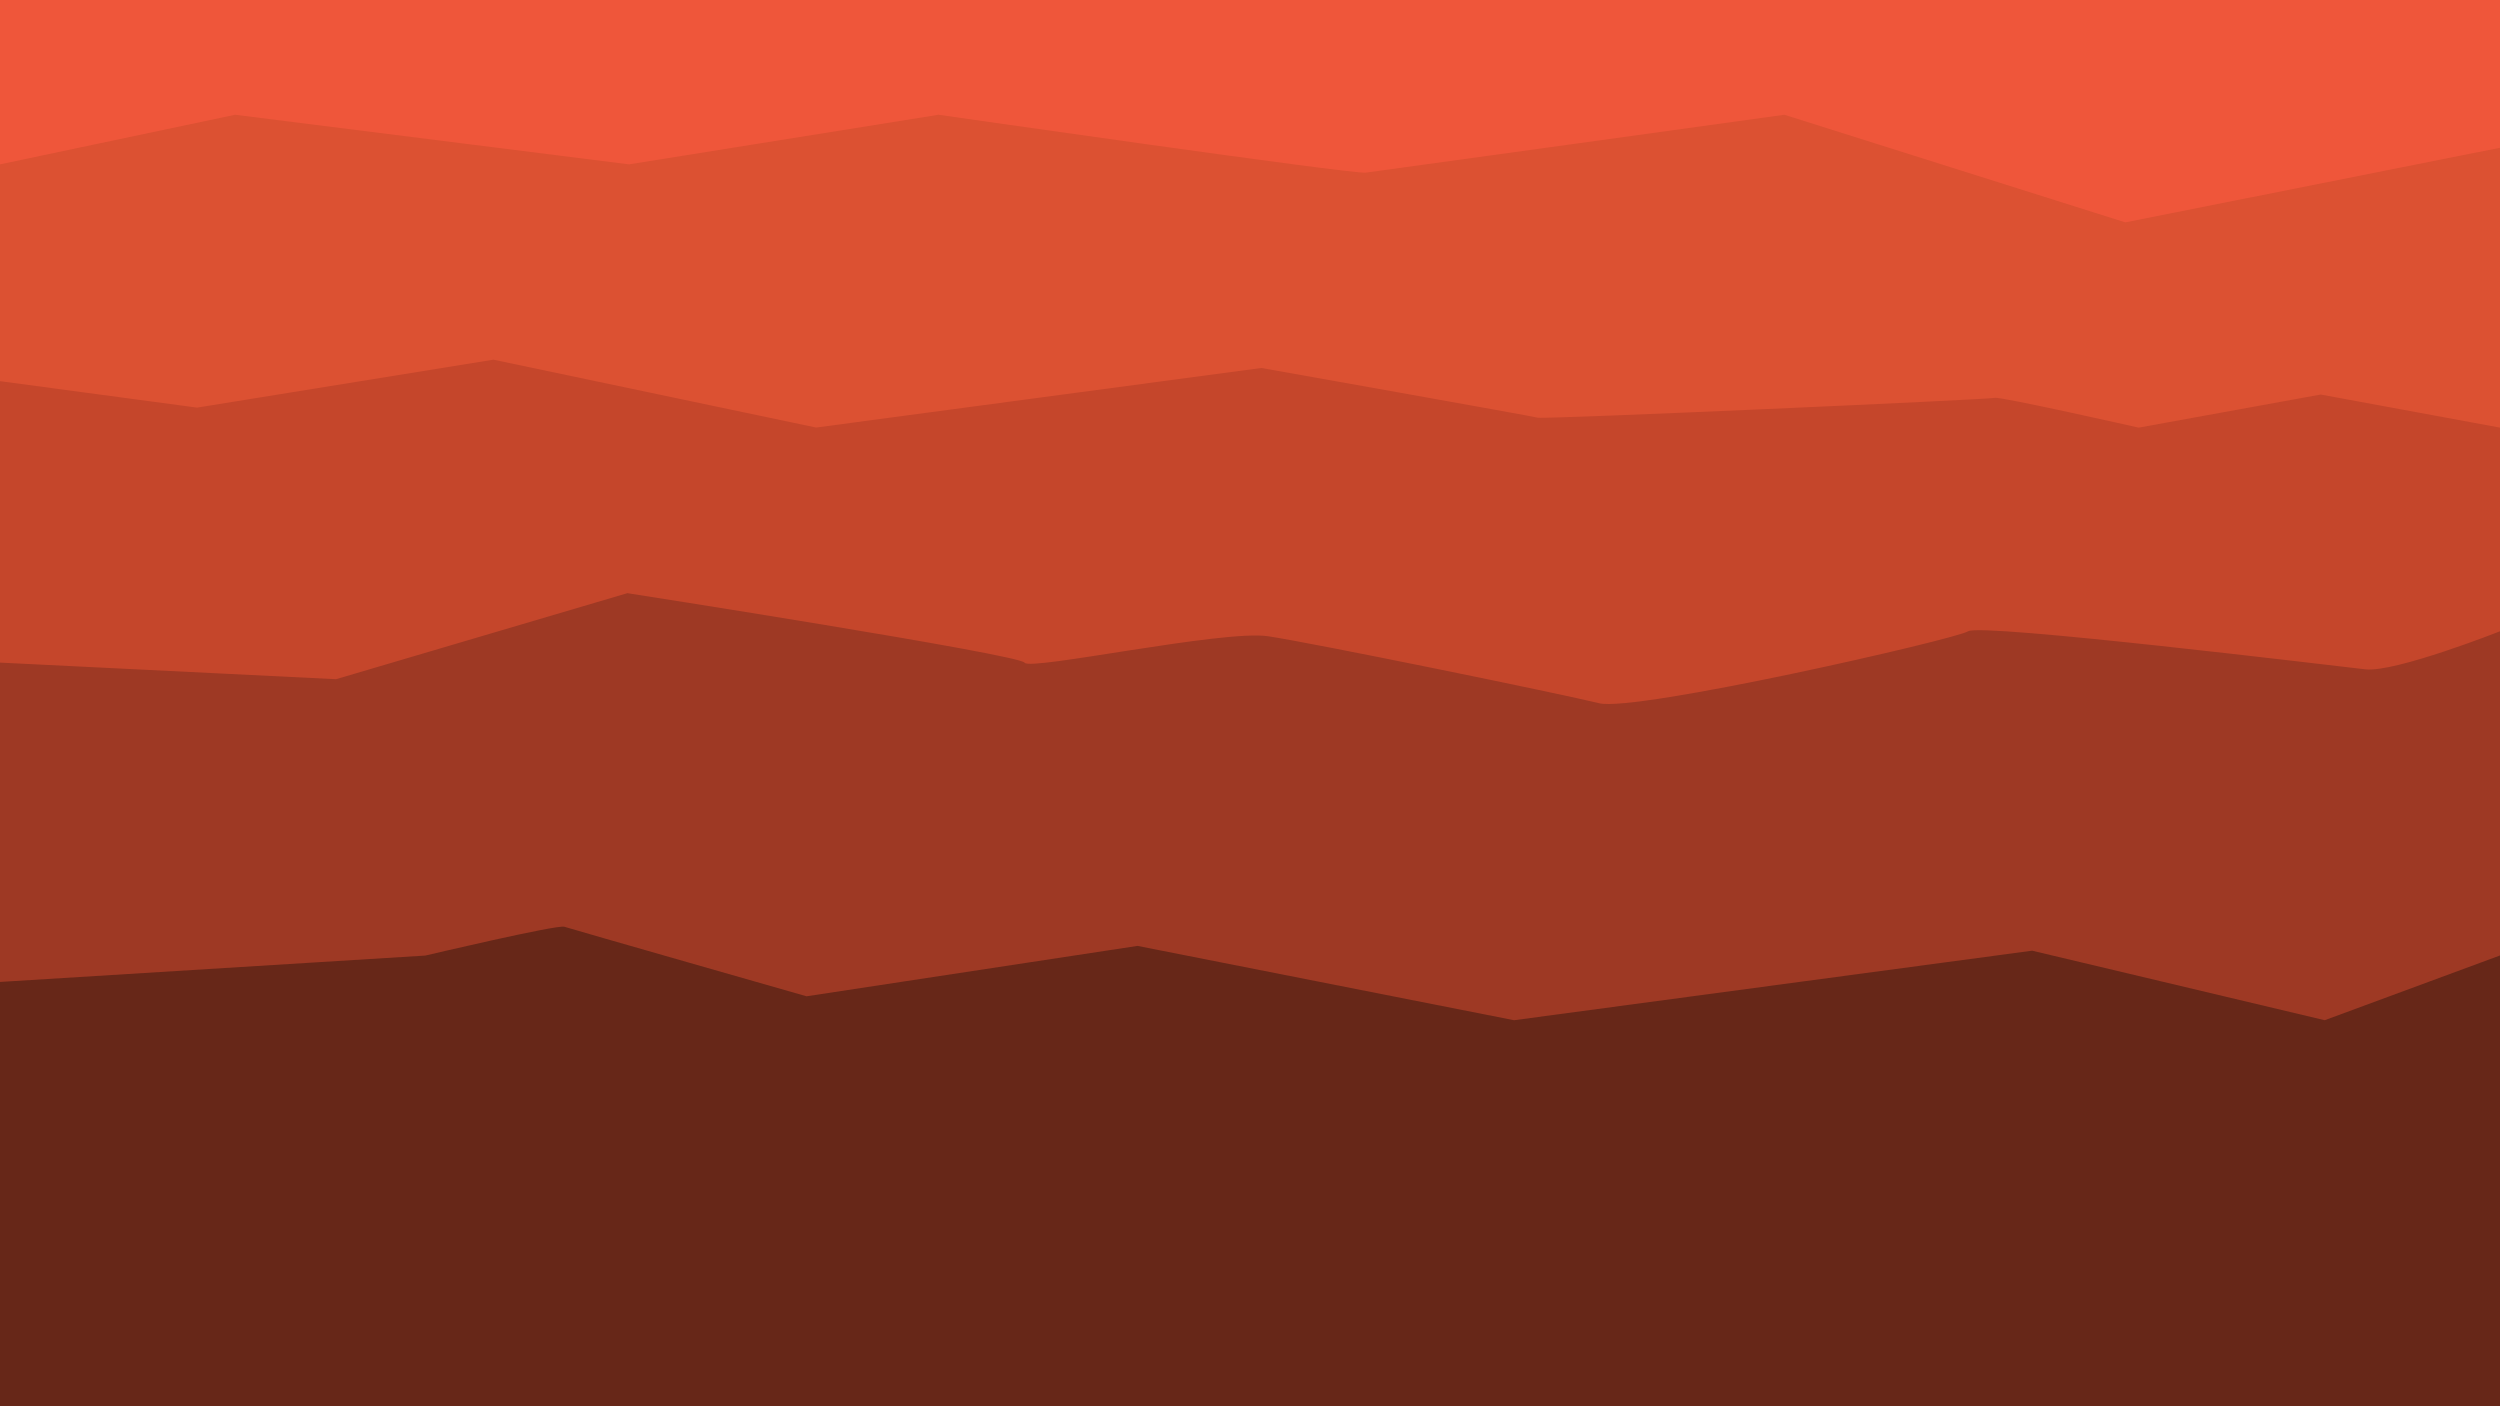 <?xml version="1.0" encoding="utf-8"?>
<!-- Generator: Adobe Illustrator 25.2.0, SVG Export Plug-In . SVG Version: 6.00 Build 0)  -->
<svg version="1.1" id="Layer_1" xmlns="http://www.w3.org/2000/svg" xmlns:xlink="http://www.w3.org/1999/xlink" x="0px" y="0px"
	 viewBox="0 0 2560 1440" style="enable-background:new 0 0 2560 1440;" xml:space="preserve">
<style type="text/css">
	.st0{fill:#672718;}
	.st1{fill:#9E3924;}
	.st2{fill:#C5462B;}
	.st3{fill:#DC5132;}
	.st4{fill:#EF563A;}
</style>
<rect class="st0" width="2560" height="1447.5"/>
<path class="st1" d="M0,1005.5l435.5-27c0,0,135.1-31.9,142.4-29.5s248,71.2,248,71.2l338.9-51.6l385.6,76.1l530.5-71.2l299.6,71.2
	l179.5-66.3V0H0V1005.5z"/>
<path class="st2" d="M0,678.5l344.1,17l298.3-88.1c0,0,401.7,62.7,406.8,71.2c5.1,8.5,203.4-33.9,249.2-27.1s301.7,59.3,339,68.6
	s364.4-65.2,378-73.7c13.6-8.5,376.3,35.6,406.8,39s137.9-39,137.9-39V0H0V678.5z"/>
<path class="st3" d="M0,0v390.3l201.8,27.1l303.4-49.1l330.5,69.5l455.9-61c0,0,276.3,49.1,283.1,50.9s462.7-18.6,467.8-20.3
	s147.5,30.5,147.5,30.5l186.4-33.9l183.7,33.9V0H0"/>
<path class="st4" d="M0,168.3l240.7-50.8l403.4,50.8l317-50.8c0,0,423.7,61,437.3,59.3s428.8-59.3,428.8-59.3l349.1,110.2
	l383.7-76.4V0H0V168.3z"/>
</svg>
